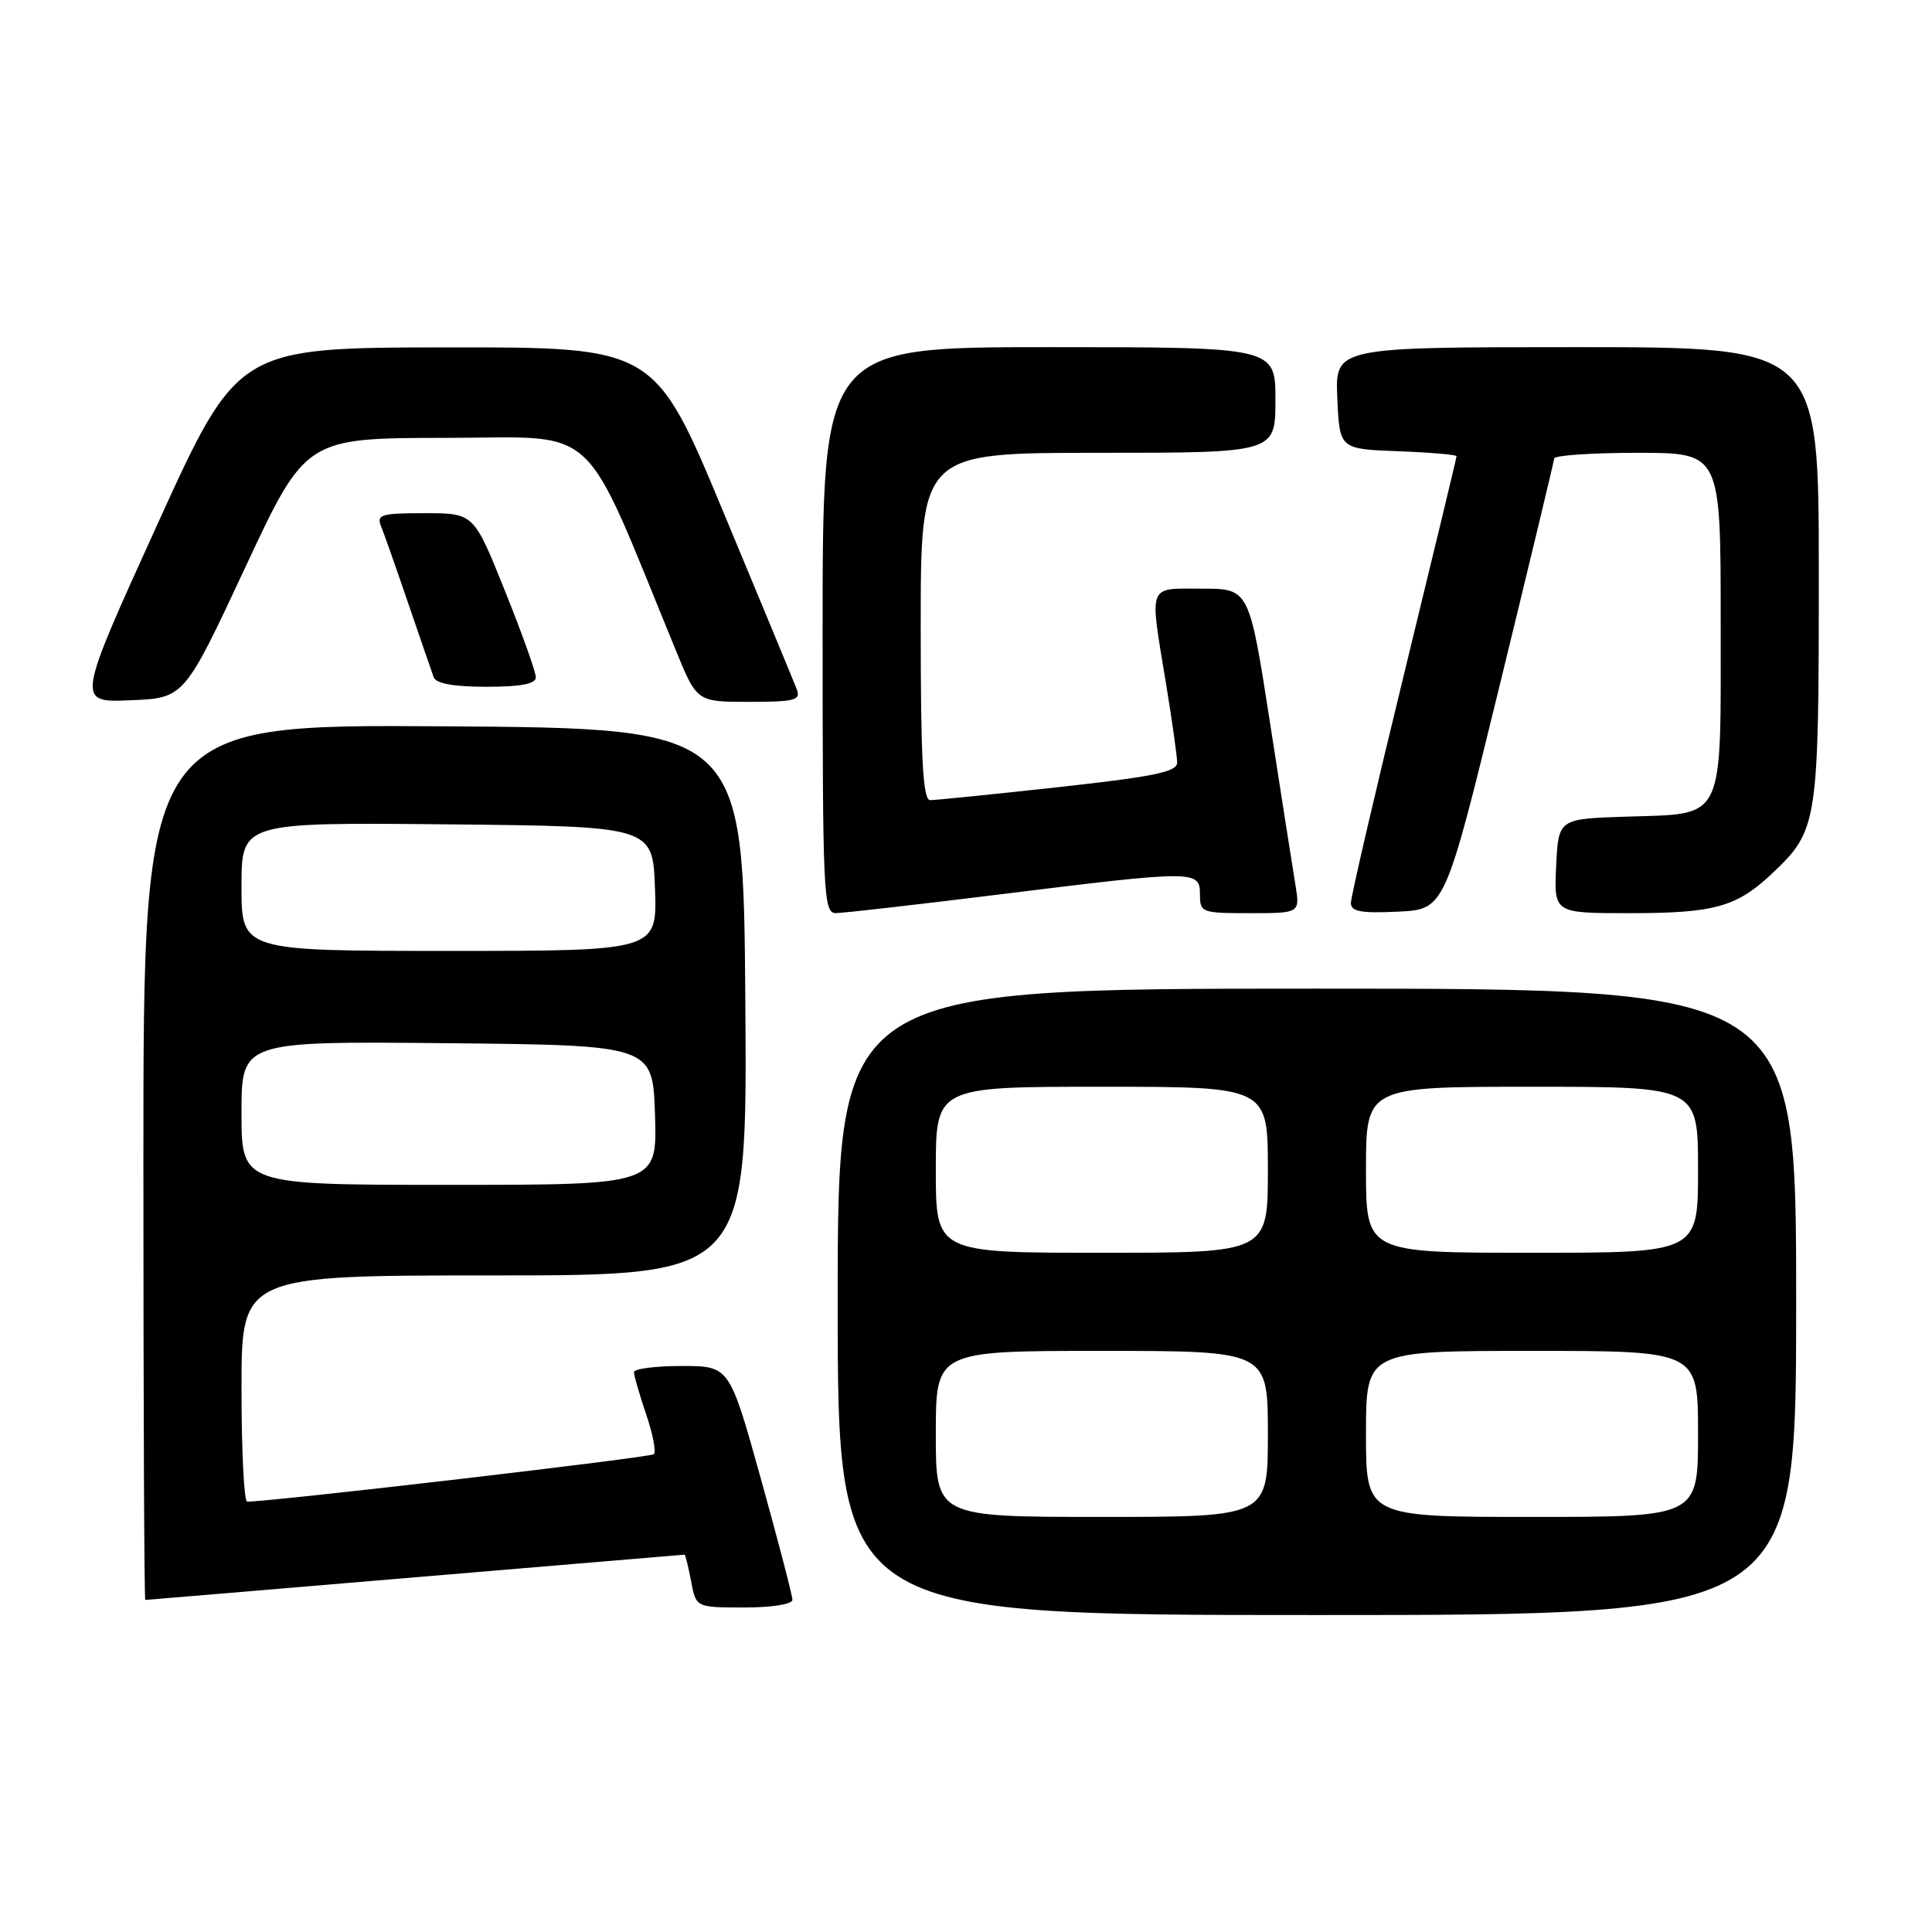 <?xml version="1.0" encoding="UTF-8" standalone="no"?>
<!DOCTYPE svg PUBLIC "-//W3C//DTD SVG 1.1//EN" "http://www.w3.org/Graphics/SVG/1.1/DTD/svg11.dtd" >
<svg xmlns="http://www.w3.org/2000/svg" xmlns:xlink="http://www.w3.org/1999/xlink" version="1.1" viewBox="0 0 256 256">
 <g >
 <path fill="currentColor"
d=" M 238.00 172.50 C 238.00 131.00 238.00 131.00 174.50 131.00 C 111.00 131.00 111.00 131.00 111.00 172.50 C 111.00 214.00 111.00 214.00 174.50 214.00 C 238.00 214.00 238.00 214.00 238.00 172.50 Z  M 105.00 211.98 C 105.00 211.42 103.12 204.22 100.83 195.98 C 96.66 181.00 96.66 181.00 90.33 181.00 C 86.85 181.00 84.00 181.37 84.00 181.82 C 84.00 182.27 84.73 184.77 85.61 187.38 C 86.50 189.98 86.96 192.37 86.64 192.69 C 86.21 193.12 36.89 198.88 32.75 198.98 C 32.34 198.99 32.00 192.25 32.00 184.00 C 32.00 169.00 32.00 169.00 65.51 169.00 C 99.02 169.00 99.02 169.00 98.76 132.75 C 98.50 96.50 98.50 96.50 58.75 96.24 C 19.00 95.98 19.00 95.98 19.00 153.99 C 19.00 185.89 19.11 212.00 19.25 212.00 C 19.39 212.00 35.48 210.65 55.00 209.00 C 74.53 207.35 90.59 206.00 90.70 206.00 C 90.82 206.00 91.20 207.57 91.57 209.50 C 92.22 213.00 92.22 213.00 98.61 213.00 C 102.28 213.00 105.00 212.57 105.00 211.98 Z  M 132.50 118.51 C 158.38 115.30 159.00 115.30 159.00 118.50 C 159.00 120.92 159.22 121.00 165.63 121.00 C 172.26 121.00 172.26 121.00 171.65 117.25 C 171.31 115.19 169.79 105.51 168.28 95.75 C 165.52 78.00 165.52 78.00 159.26 78.00 C 151.98 78.00 152.30 77.18 154.49 90.50 C 155.30 95.45 155.97 100.19 155.98 101.03 C 156.00 102.27 153.00 102.90 140.25 104.30 C 131.59 105.25 123.94 106.03 123.25 106.02 C 122.29 106.00 122.00 100.72 122.00 83.00 C 122.00 60.00 122.00 60.00 145.50 60.00 C 169.00 60.00 169.00 60.00 169.00 53.00 C 169.00 46.00 169.00 46.00 139.00 46.00 C 109.00 46.00 109.00 46.00 109.00 83.50 C 109.00 118.55 109.11 121.00 110.75 120.99 C 111.71 120.99 121.50 119.87 132.50 118.51 Z  M 198.67 91.00 C 202.63 74.78 205.90 61.16 205.94 60.75 C 205.97 60.34 210.95 60.00 217.00 60.00 C 228.00 60.00 228.00 60.00 228.00 82.35 C 228.00 109.22 228.70 107.78 215.47 108.21 C 206.50 108.50 206.50 108.50 206.20 114.75 C 205.90 121.00 205.90 121.00 215.89 121.00 C 227.22 121.00 230.11 120.19 234.87 115.69 C 240.86 110.02 241.00 109.11 241.00 76.03 C 241.00 46.00 241.00 46.00 208.95 46.00 C 176.91 46.00 176.91 46.00 177.20 52.75 C 177.50 59.50 177.50 59.50 185.25 59.79 C 189.51 59.95 193.00 60.25 193.00 60.45 C 193.00 60.64 189.85 73.72 186.00 89.50 C 182.15 105.28 179.00 118.85 179.00 119.64 C 179.00 120.79 180.32 121.03 185.23 120.80 C 191.46 120.50 191.46 120.50 198.67 91.00 Z  M 32.46 75.27 C 40.50 58.04 40.50 58.04 59.15 58.02 C 79.77 58.00 76.89 55.33 89.58 86.25 C 92.35 93.00 92.35 93.00 99.28 93.00 C 105.27 93.00 106.13 92.78 105.59 91.37 C 105.25 90.48 100.87 79.90 95.86 67.87 C 86.75 46.00 86.75 46.00 59.12 46.03 C 31.50 46.07 31.50 46.07 20.81 69.58 C 10.12 93.09 10.12 93.09 17.27 92.79 C 24.41 92.50 24.41 92.50 32.46 75.27 Z  M 71.00 89.75 C 71.01 89.06 69.16 83.89 66.89 78.25 C 62.78 68.00 62.78 68.00 56.28 68.00 C 50.49 68.00 49.86 68.19 50.50 69.75 C 50.89 70.71 52.52 75.33 54.11 80.00 C 55.71 84.67 57.22 89.06 57.47 89.75 C 57.78 90.58 60.16 91.00 64.47 91.00 C 69.02 91.00 71.00 90.62 71.00 89.75 Z  M 124.00 190.00 C 124.00 179.00 124.00 179.00 146.00 179.00 C 168.00 179.00 168.00 179.00 168.00 190.00 C 168.00 201.00 168.00 201.00 146.00 201.00 C 124.00 201.00 124.00 201.00 124.00 190.00 Z  M 181.00 190.00 C 181.00 179.00 181.00 179.00 203.00 179.00 C 225.00 179.00 225.00 179.00 225.00 190.00 C 225.00 201.00 225.00 201.00 203.00 201.00 C 181.00 201.00 181.00 201.00 181.00 190.00 Z  M 124.00 155.00 C 124.00 144.00 124.00 144.00 146.00 144.00 C 168.00 144.00 168.00 144.00 168.00 155.00 C 168.00 166.00 168.00 166.00 146.00 166.00 C 124.00 166.00 124.00 166.00 124.00 155.00 Z  M 181.00 155.00 C 181.00 144.00 181.00 144.00 203.00 144.00 C 225.00 144.00 225.00 144.00 225.00 155.00 C 225.00 166.00 225.00 166.00 203.00 166.00 C 181.00 166.00 181.00 166.00 181.00 155.00 Z  M 32.00 147.48 C 32.00 137.97 32.00 137.97 59.25 138.23 C 86.50 138.50 86.50 138.50 86.79 147.75 C 87.08 157.00 87.08 157.00 59.54 157.00 C 32.00 157.00 32.00 157.00 32.00 147.48 Z  M 32.00 117.48 C 32.00 108.97 32.00 108.97 59.25 109.23 C 86.50 109.50 86.50 109.50 86.79 117.75 C 87.08 126.00 87.08 126.00 59.54 126.00 C 32.00 126.00 32.00 126.00 32.00 117.48 Z "/>
</g>
</svg>